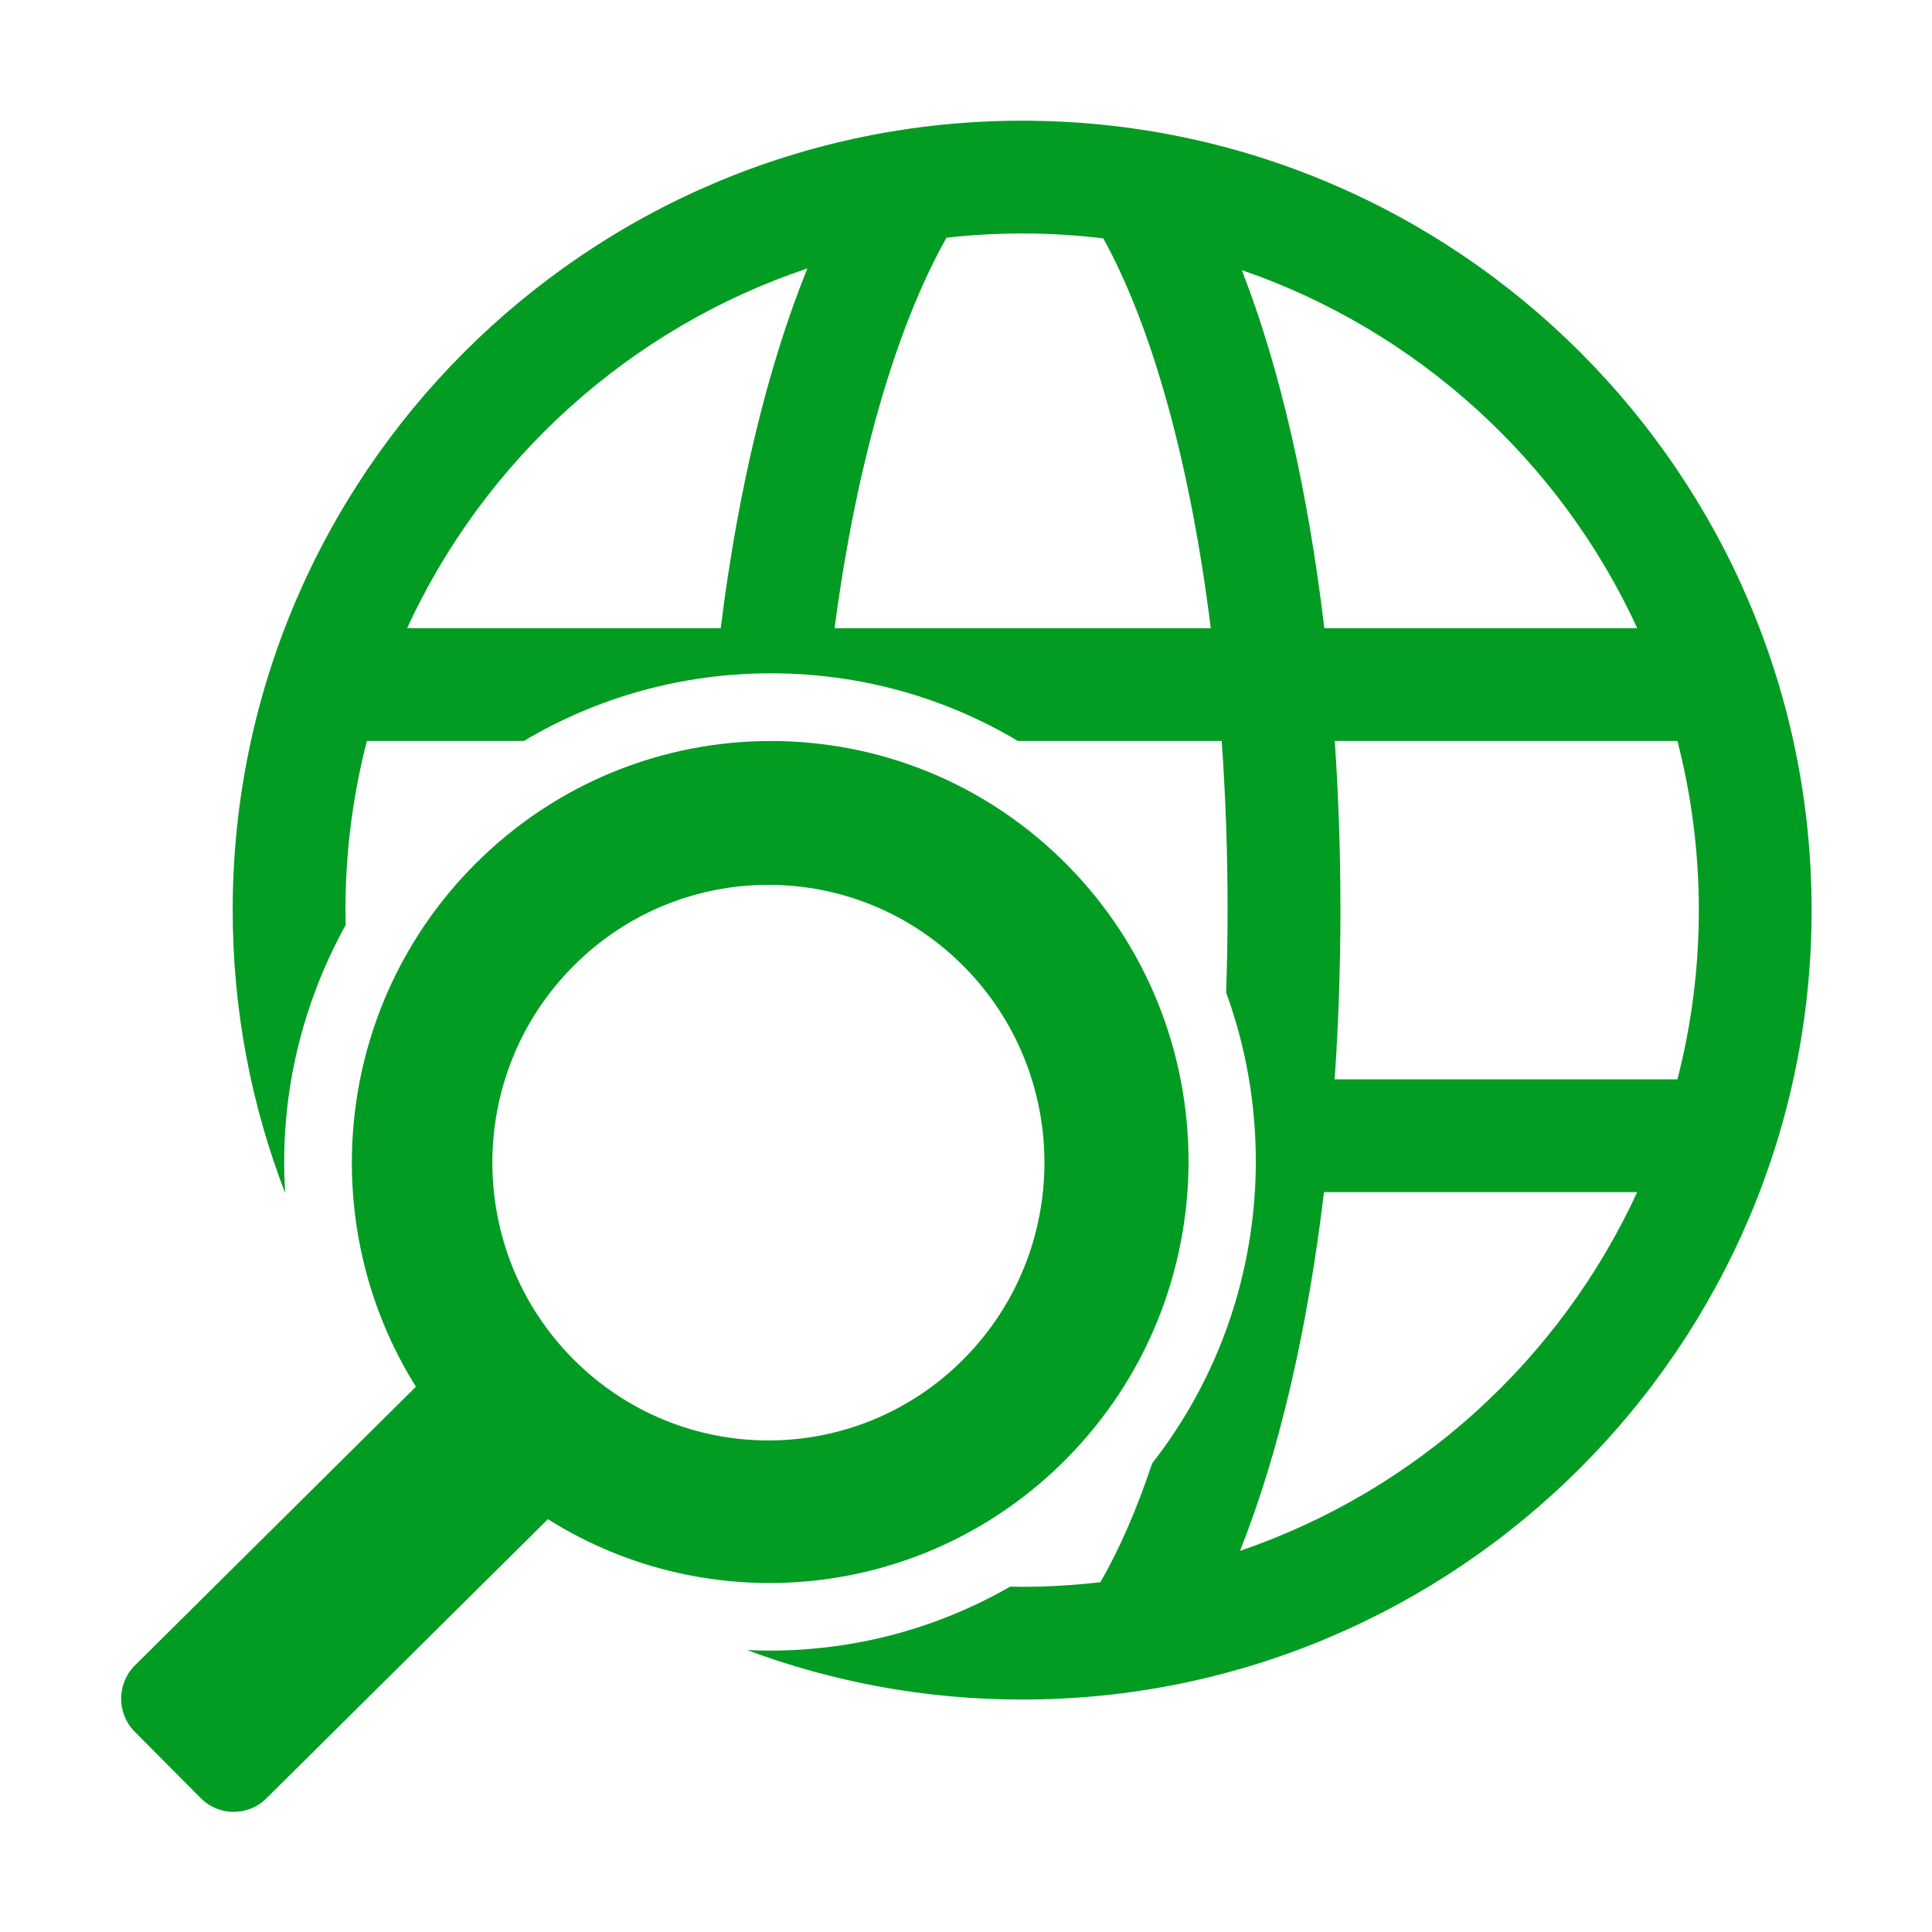 ﻿<?xml version='1.0' encoding='UTF-8'?>
<svg viewBox="-2.007 -2 32 32" xmlns="http://www.w3.org/2000/svg" xmlns:xlink="http://www.w3.org/1999/xlink">
  <g id="Layer_1" transform="translate(-0.955, -0.935)">
    <g transform="matrix(0.934, 0, 0, 0.934, 0, 0)">
      <g transform="matrix(1, 0, 0, 1, 0, 0)">
        <g id="icon">
          <path d="M17, 1C9.28, 1 3, 7.28 3, 15C3, 16.768 3.33, 18.46 3.931, 20.019C3.9, 19.534 3.91, 19.044 3.961, 18.557C4.084, 17.396 4.444, 16.275 5.004, 15.262C5.002, 15.175 5, 15.088 5, 15C5, 13.964 5.132, 12.959 5.38, 12L8.163, 12C9.477, 11.218 10.98, 10.8 12.546, 10.8C14.112, 10.8 15.613, 11.218 16.925, 12L20.539, 12C20.607, 12.967 20.643, 13.967 20.643, 14.988C20.643, 15.485 20.634, 15.976 20.617, 16.46C21.624, 19.223 21.187, 22.404 19.306, 24.809C19.035, 25.619 18.727, 26.33 18.388, 26.918C17.932, 26.971 17.469, 26.999 17, 26.999C16.929, 26.999 16.859, 26.997 16.788, 26.996C15.501, 27.735 14.041, 28.131 12.52, 28.131C12.52, 28.131 12.52, 28.131 12.519, 28.131C12.386, 28.131 12.253, 28.127 12.121, 28.121C13.641, 28.688 15.285, 28.999 17, 28.999C24.72, 28.999 31, 22.719 31, 14.999C31, 7.279 24.72, 1 17, 1zM11.655, 10L6.093, 10C7.469, 7.009 10.04, 4.677 13.191, 3.62C12.482, 5.375 11.957, 7.559 11.655, 10zM13.674, 10C14.048, 7.16 14.737, 4.717 15.658, 3.075C16.099, 3.026 16.546, 3 17, 3C17.487, 3 17.967, 3.03 18.439, 3.087C19.325, 4.694 19.988, 7.134 20.345, 10L13.674, 10zM20.896, 3.65C24.007, 4.721 26.544, 7.037 27.908, 10L22.359, 10C22.077, 7.631 21.59, 5.431 20.896, 3.65zM20.863, 26.362C21.571, 24.591 22.068, 22.385 22.353, 20L27.907, 20C26.539, 22.974 23.989, 25.296 20.863, 26.362zM22.542, 18C22.678, 16.024 22.679, 13.98 22.544, 12L28.62, 12C28.868, 12.959 29, 13.964 29, 15C29, 16.036 28.868, 17.041 28.62, 18L22.542, 18z" fill="#039C23" fill-opacity="1" class="Green" />
        </g>
      </g>
    </g>
  </g>
  <g id="Layer_1" transform="translate(-0.955, -0.935)">
    <g transform="matrix(0.934, 0, 0, 0.934, 0, 0)">
      <g transform="matrix(1, 0, 0, 1, 0, 0)">
        <g id="icon">
          <path d="M17.783, 14.182C14.888, 11.269 10.19, 11.274 7.29, 14.192C4.79, 16.708 4.444, 20.567 6.249, 23.451L1.264, 28.395C0.941, 28.72 0.941, 29.246 1.264, 29.571L2.433, 30.747C2.756, 31.072 3.279, 31.072 3.602, 30.747L8.59, 25.8C11.453, 27.605 15.278, 27.252 17.773, 24.741C20.673, 21.823 20.677, 17.095 17.783, 14.182zM15.962, 22.961C14.05, 24.885 10.951, 24.885 9.039, 22.961C7.127, 21.037 7.127, 17.918 9.039, 15.994C10.951, 14.07 14.05, 14.07 15.962, 15.994C17.873, 17.918 17.873, 21.037 15.962, 22.961z" fill="#039C23" fill-opacity="1" class="Green" fill-rule="evenodd" />
        </g>
      </g>
    </g>
  </g>
</svg>